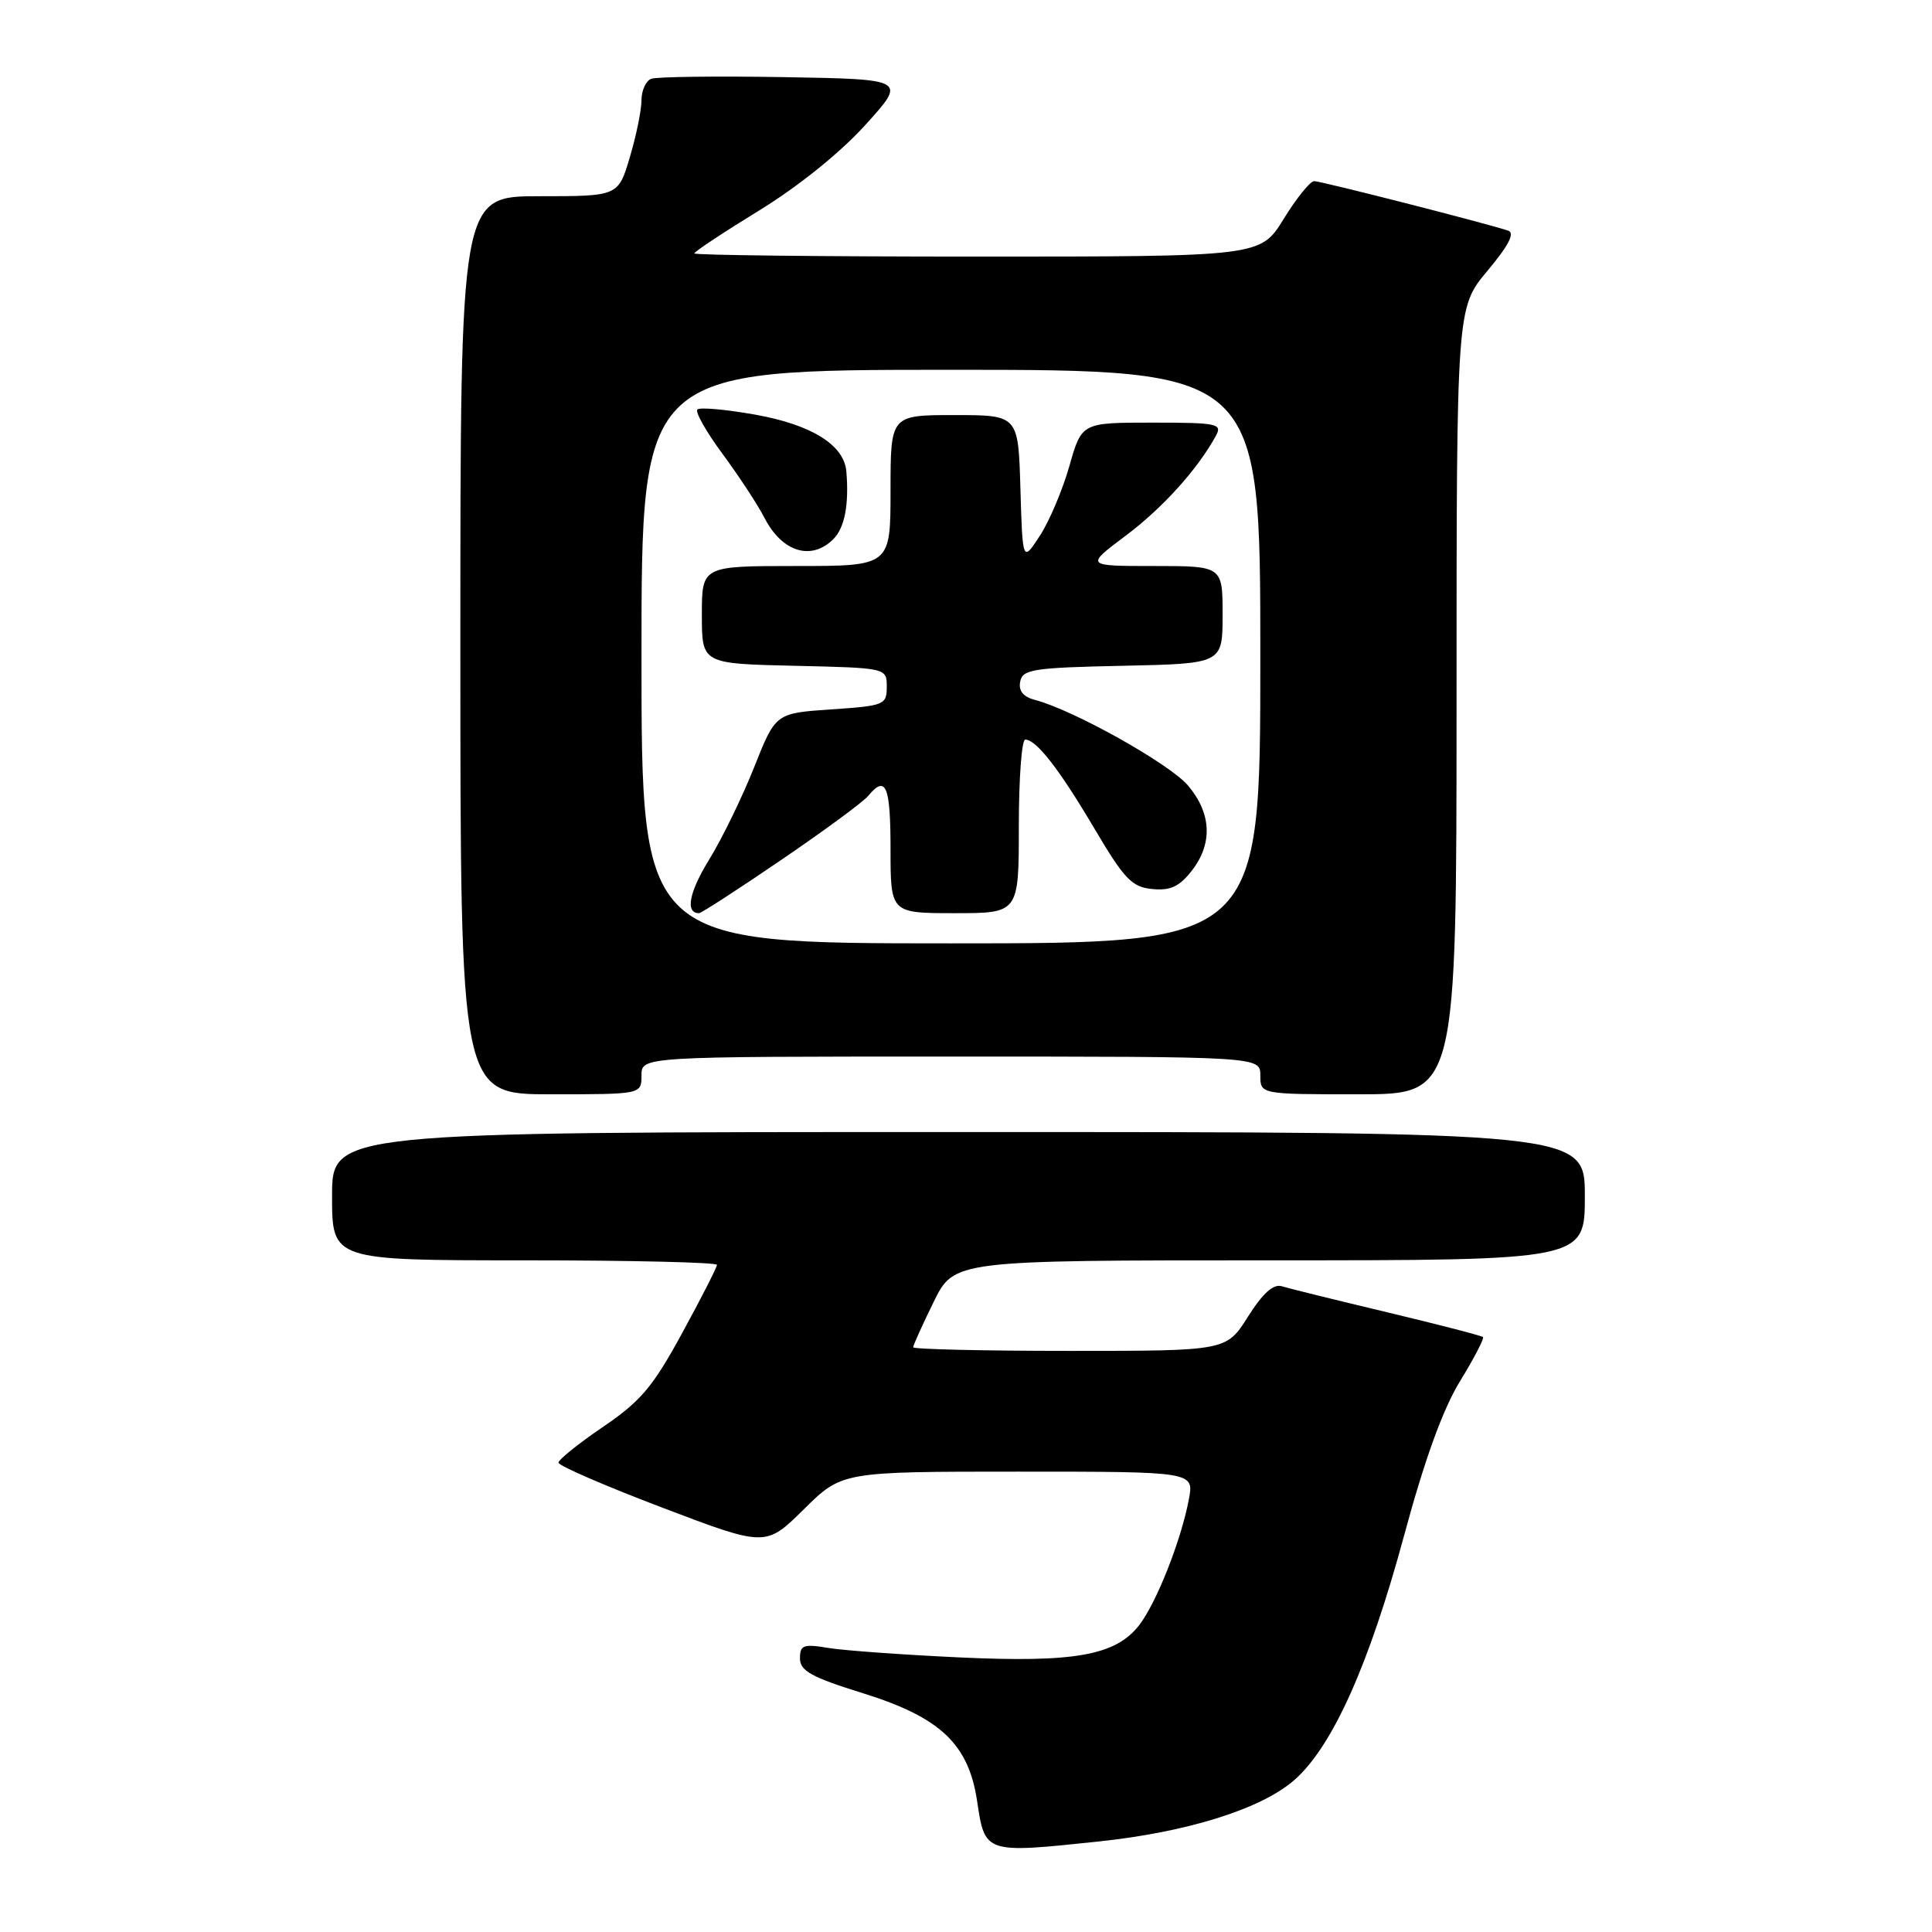 <?xml version="1.0" encoding="UTF-8" standalone="no"?>
<!DOCTYPE svg PUBLIC "-//W3C//DTD SVG 1.1//EN" "http://www.w3.org/Graphics/SVG/1.1/DTD/svg11.dtd" >
<svg xmlns="http://www.w3.org/2000/svg" xmlns:xlink="http://www.w3.org/1999/xlink" version="1.1" viewBox="0 0 256 256">
 <g >
 <path fill="currentColor"
d=" M 145.55 244.01 C 157.34 242.77 167.15 239.69 171.51 235.86 C 176.55 231.44 181.41 220.61 186.04 203.50 C 188.77 193.39 191.19 186.71 193.47 183.00 C 195.32 179.98 196.69 177.35 196.50 177.17 C 196.31 176.98 190.61 175.51 183.83 173.89 C 177.05 172.27 170.76 170.72 169.86 170.44 C 168.73 170.09 167.35 171.33 165.36 174.47 C 162.50 179.00 162.50 179.00 141.75 179.00 C 130.34 179.00 121.00 178.78 121.00 178.52 C 121.00 178.26 122.22 175.56 123.71 172.52 C 126.42 167.00 126.42 167.00 168.21 167.00 C 210.00 167.00 210.00 167.00 210.00 158.50 C 210.00 150.00 210.00 150.00 127.00 150.00 C 44.00 150.00 44.00 150.00 44.00 158.50 C 44.00 167.00 44.00 167.00 69.50 167.00 C 83.53 167.00 95.00 167.27 95.00 167.60 C 95.00 167.92 92.93 171.99 90.40 176.62 C 86.52 183.75 84.90 185.68 79.90 189.07 C 76.66 191.27 74.00 193.41 74.00 193.81 C 74.00 194.21 80.18 196.89 87.73 199.76 C 101.46 204.98 101.46 204.98 106.51 199.99 C 111.56 195.00 111.56 195.00 134.89 195.00 C 158.22 195.00 158.22 195.00 157.53 198.67 C 156.51 204.11 153.20 212.48 150.91 215.39 C 147.78 219.37 142.32 220.33 127.00 219.61 C 119.58 219.26 111.81 218.70 109.75 218.36 C 106.45 217.81 106.00 217.98 106.00 219.75 C 106.00 221.40 107.52 222.24 114.40 224.38 C 124.60 227.56 128.34 231.10 129.47 238.64 C 130.51 245.61 130.48 245.60 145.55 244.01 Z  M 85.00 142.50 C 85.00 140.00 85.00 140.00 126.00 140.00 C 167.00 140.00 167.00 140.00 167.00 142.50 C 167.00 145.00 167.00 145.00 180.00 145.00 C 193.00 145.00 193.00 145.00 193.00 92.89 C 193.00 40.78 193.00 40.78 197.09 35.89 C 199.91 32.52 200.76 30.87 199.84 30.56 C 196.86 29.57 175.03 24.00 174.14 24.00 C 173.61 24.00 171.79 26.25 170.10 29.00 C 167.02 34.00 167.02 34.00 129.51 34.00 C 108.88 34.00 92.00 33.81 92.00 33.58 C 92.00 33.35 95.86 30.79 100.59 27.89 C 105.76 24.72 111.36 20.21 114.66 16.56 C 120.15 10.50 120.15 10.50 103.86 10.22 C 94.91 10.07 87.00 10.17 86.29 10.44 C 85.58 10.71 85.00 11.99 85.00 13.29 C 85.00 14.58 84.31 17.97 83.46 20.82 C 81.92 26.00 81.92 26.00 71.46 26.00 C 61.00 26.00 61.00 26.00 61.00 85.50 C 61.00 145.00 61.00 145.00 73.00 145.00 C 85.00 145.00 85.00 145.00 85.00 142.50 Z  M 85.00 87.00 C 85.00 49.00 85.00 49.00 126.00 49.00 C 167.00 49.00 167.00 49.00 167.00 87.00 C 167.00 125.00 167.00 125.00 126.00 125.00 C 85.00 125.00 85.00 125.00 85.00 87.00 Z  M 103.48 113.97 C 109.16 110.10 114.36 106.28 115.03 105.47 C 117.38 102.63 118.00 104.08 118.00 112.50 C 118.00 121.00 118.00 121.00 126.50 121.00 C 135.00 121.00 135.00 121.00 135.00 109.50 C 135.00 103.17 135.38 98.00 135.85 98.00 C 137.32 98.00 140.36 101.91 145.04 109.83 C 148.98 116.49 149.98 117.54 152.67 117.80 C 155.05 118.04 156.26 117.49 157.88 115.42 C 160.71 111.83 160.55 107.81 157.44 104.11 C 155.02 101.23 142.25 94.08 137.16 92.75 C 135.59 92.34 134.94 91.55 135.18 90.32 C 135.49 88.69 136.88 88.47 148.76 88.22 C 162.00 87.94 162.00 87.94 162.00 81.47 C 162.00 75.00 162.00 75.00 152.90 75.00 C 143.80 75.00 143.80 75.00 149.15 70.99 C 154.05 67.32 158.69 62.18 161.11 57.75 C 161.99 56.14 161.32 56.00 152.70 56.00 C 143.33 56.00 143.33 56.00 141.70 61.75 C 140.80 64.91 139.04 69.08 137.78 71.00 C 135.50 74.50 135.50 74.50 135.21 64.75 C 134.93 55.00 134.93 55.00 126.46 55.00 C 118.00 55.00 118.00 55.00 118.00 65.00 C 118.00 75.00 118.00 75.00 105.50 75.00 C 93.00 75.00 93.00 75.00 93.00 81.47 C 93.00 87.94 93.00 87.94 105.25 88.22 C 117.50 88.50 117.50 88.50 117.50 91.00 C 117.50 93.40 117.19 93.52 110.13 94.00 C 102.77 94.50 102.77 94.50 99.93 101.66 C 98.37 105.59 95.69 111.09 93.98 113.88 C 91.29 118.25 90.77 121.00 92.63 121.00 C 92.92 121.00 97.80 117.84 103.48 113.97 Z  M 110.43 71.43 C 111.92 69.93 112.51 66.89 112.15 62.50 C 111.87 58.97 107.56 56.28 100.06 54.94 C 96.17 54.25 92.73 53.94 92.41 54.26 C 92.08 54.58 93.59 57.24 95.76 60.17 C 97.92 63.10 100.43 66.92 101.32 68.66 C 103.65 73.17 107.52 74.34 110.43 71.43 Z "/>
</g>
</svg>